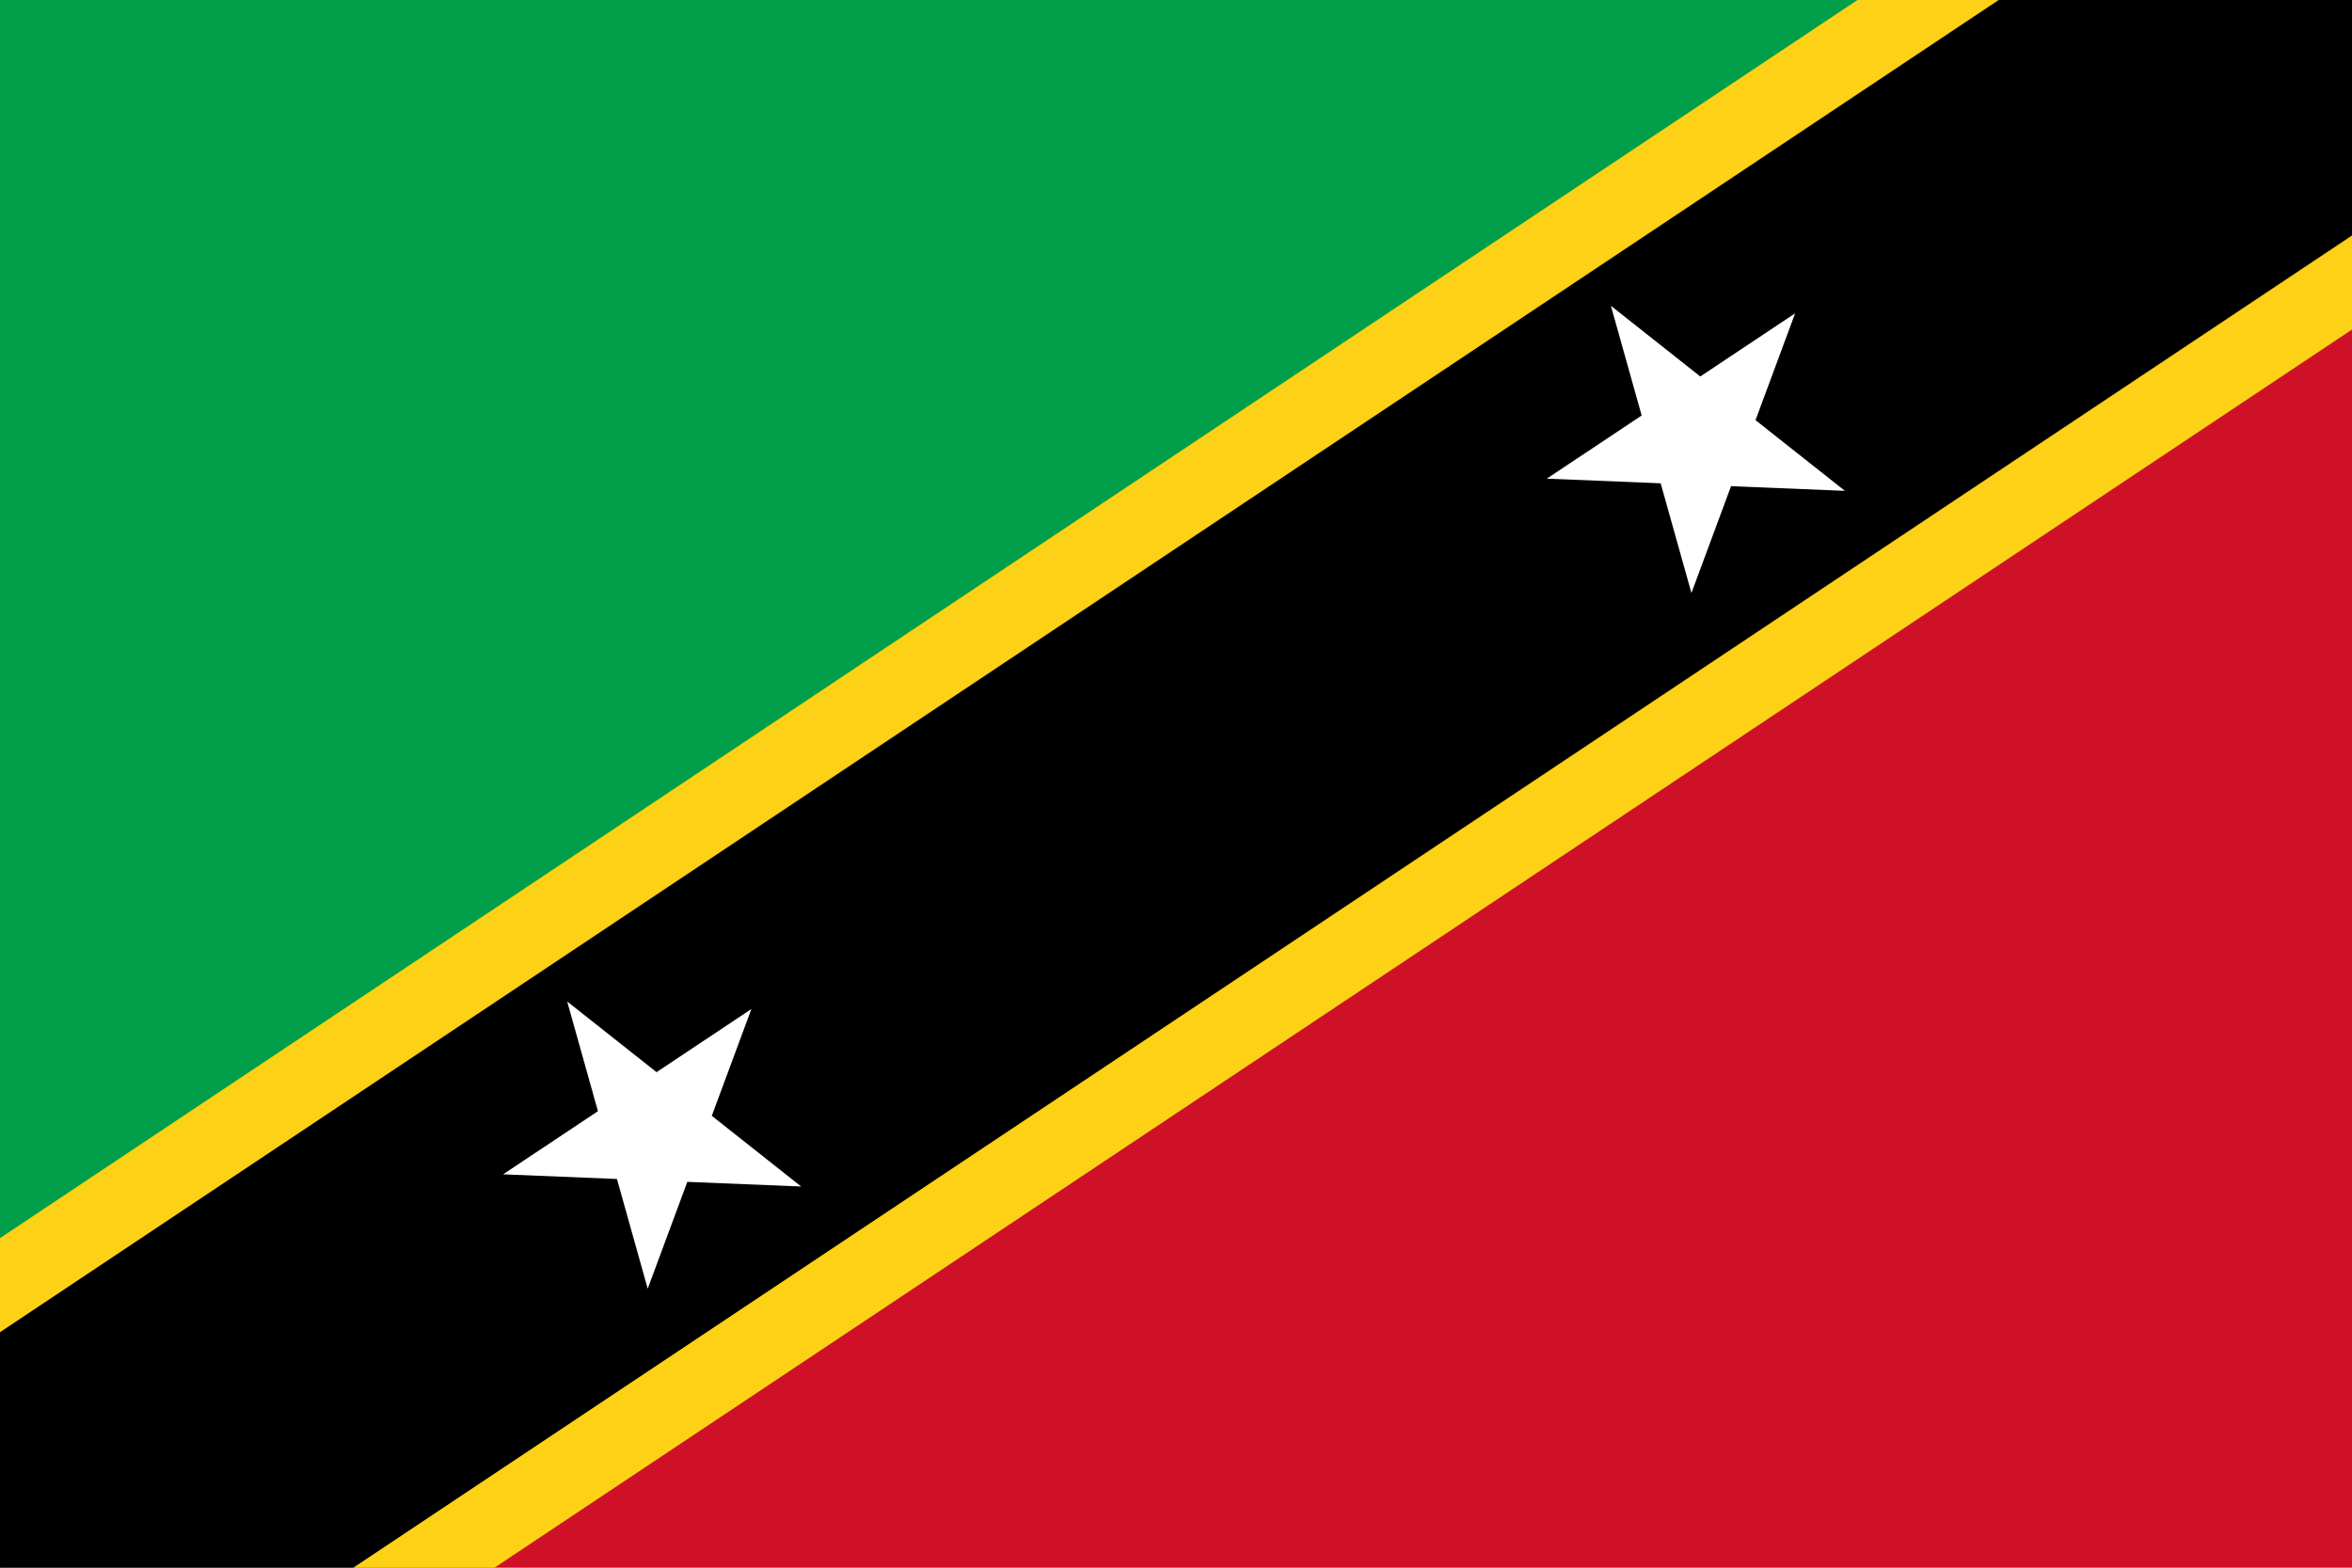 <?xml version="1.0" encoding="UTF-8" standalone="no"?>
<!-- Created with Inkscape (http://www.inkscape.org/) -->
<svg
   xmlns:dc="http://purl.org/dc/elements/1.1/"
   xmlns:cc="http://web.resource.org/cc/"
   xmlns:rdf="http://www.w3.org/1999/02/22-rdf-syntax-ns#"
   xmlns:svg="http://www.w3.org/2000/svg"
   xmlns="http://www.w3.org/2000/svg"
   xmlns:sodipodi="http://inkscape.sourceforge.net/DTD/sodipodi-0.dtd"
   xmlns:inkscape="http://www.inkscape.org/namespaces/inkscape"
   version="1.0"
   x="0"
   y="0"
   width="450"
   height="300"
   id="svg6084"
   sodipodi:version="0.32"
   inkscape:version="0.43"
   sodipodi:docname="Flag_of_Saint_Kitts_and_Nevis.svg"
   sodipodi:docbase="C:\Documents and Settings\David Nelson\Archives\Svg">
  <sodipodi:namedview
     inkscape:window-height="540"
     inkscape:window-width="756"
     inkscape:pageshadow="2"
     inkscape:pageopacity="0.0"
     borderopacity="1.0"
     bordercolor="#666666"
     pagecolor="#ffffff"
     id="base"
     inkscape:zoom="1"
     inkscape:cx="225"
     inkscape:cy="150"
     inkscape:window-x="58"
     inkscape:window-y="123"
     inkscape:current-layer="svg6084" />
  <defs
     id="defs3" />
  <rect
     id="rect6094"
     style="fill:#ce1126;fill-opacity:1;stroke:none;stroke-width:2.5;stroke-linecap:butt;stroke-linejoin:miter;stroke-miterlimit:4;stroke-opacity:1"
     y="0"
     x="0"
     height="300"
     width="450" />
  <path
     id="path6716"
     style="fill:#009e49;fill-opacity:1;fill-rule:evenodd;stroke:none;stroke-width:0.25pt;stroke-linecap:butt;stroke-linejoin:miter;stroke-opacity:1"
     d="M -1.110223e-014,0 L 450,0 L -1.110223e-014,300 L -1.110223e-014,0 z " />
  <path
     sodipodi:type="star"
     style="opacity:1;fill:#d61517;fill-opacity:1;fill-rule:evenodd;stroke:none;stroke-width:1;stroke-linecap:round;stroke-linejoin:miter;stroke-miterlimit:4;stroke-dasharray:none;stroke-dashoffset:1;stroke-opacity:1"
     id="path4456"
     sodipodi:sides="10"
     sodipodi:cx="115.0134"
     sodipodi:cy="189.00804"
     sodipodi:r1="32.181633"
     sodipodi:r2="12.293383"
     sodipodi:arg1="-1.5707963"
     sodipodi:arg2="-1.256637"
     inkscape:flatsided="false"
     inkscape:rounded="0"
     inkscape:randomized="0"
     d="M 115.013,156.826 L 118.812,177.316 L 133.929,162.973 L 124.959,181.782 L 145.62,179.063 L 127.307,189.008 L 145.62,198.953 L 124.959,196.234 L 133.929,215.044 L 118.812,200.7 L 115.013,221.19 L 111.215,200.7 L 96.098,215.044 L 105.068,196.234 L 84.407,198.953 L 102.72,189.008 L 84.407,179.063 L 105.068,181.782 L 96.098,162.973 L 111.215,177.316 L 115.013,156.826 z "
     transform="matrix(1.553681e-5,0,0,1.553681e-5,84.406,221.186)" />
  <path
     style="opacity:1;fill:#fcd116;fill-opacity:1;fill-rule:evenodd;stroke:none;stroke-width:1;stroke-linecap:round;stroke-linejoin:miter;stroke-miterlimit:4;stroke-dasharray:none;stroke-dashoffset:1;stroke-opacity:1"
     d="M 355.375 0 L 0 236.938 L 0 300 L 94.625 300 L 450 63.062 L 450 0 L 355.375 0 z "
     id="rect4470" />
  <path
     style="opacity:1;fill:#000000;fill-opacity:1;fill-rule:evenodd;stroke:none;stroke-width:1;stroke-linecap:round;stroke-linejoin:miter;stroke-miterlimit:4;stroke-dasharray:none;stroke-dashoffset:1;stroke-opacity:1"
     d="M 382.406 0 L 0 254.938 L 0 300 L 67.594 300 L 450 45.062 L 450 0 L 382.406 0 z "
     id="rect4472" />
  <path
     sodipodi:type="star"
     style="fill:#ffffff;fill-opacity:1;fill-rule:evenodd;stroke:none;stroke-width:1;stroke-linecap:round;stroke-linejoin:miter;stroke-miterlimit:4;stroke-dasharray:none;stroke-dashoffset:1;stroke-opacity:1"
     id="path4458"
     sodipodi:sides="5"
     sodipodi:cx="92"
     sodipodi:cy="180"
     sodipodi:r1="56"
     sodipodi:r2="21.391998"
     sodipodi:arg1="-1.5707963"
     sodipodi:arg2="-0.94247777"
     inkscape:flatsided="false"
     inkscape:rounded="0"
     inkscape:randomized="0"
     d="M 92,124 L 104.574,162.694 L 145.259,162.695 L 112.345,186.61 L 124.916,225.305 L 92,201.392 L 59.084,225.305 L 71.655,186.61 L 38.741,162.695 L 79.426,162.694 L 92,124 z "
     transform="matrix(0.446,-0.297,0.297,0.446,30.657,163.669)" />
  <path
     transform="matrix(0.446,-0.297,0.297,0.446,230.349,30.541)"
     d="M 92,124 L 104.574,162.694 L 145.259,162.695 L 112.345,186.61 L 124.916,225.305 L 92,201.392 L 59.084,225.305 L 71.655,186.61 L 38.741,162.695 L 79.426,162.694 L 92,124 z "
     inkscape:randomized="0"
     inkscape:rounded="0"
     inkscape:flatsided="false"
     sodipodi:arg2="-0.94247777"
     sodipodi:arg1="-1.5707963"
     sodipodi:r2="21.391998"
     sodipodi:r1="56"
     sodipodi:cy="180"
     sodipodi:cx="92"
     sodipodi:sides="5"
     id="path4460"
     style="fill:#ffffff;fill-opacity:1;fill-rule:evenodd;stroke:none;stroke-width:1;stroke-linecap:round;stroke-linejoin:miter;stroke-miterlimit:4;stroke-dasharray:none;stroke-dashoffset:1;stroke-opacity:1"
     sodipodi:type="star" />
</svg>

